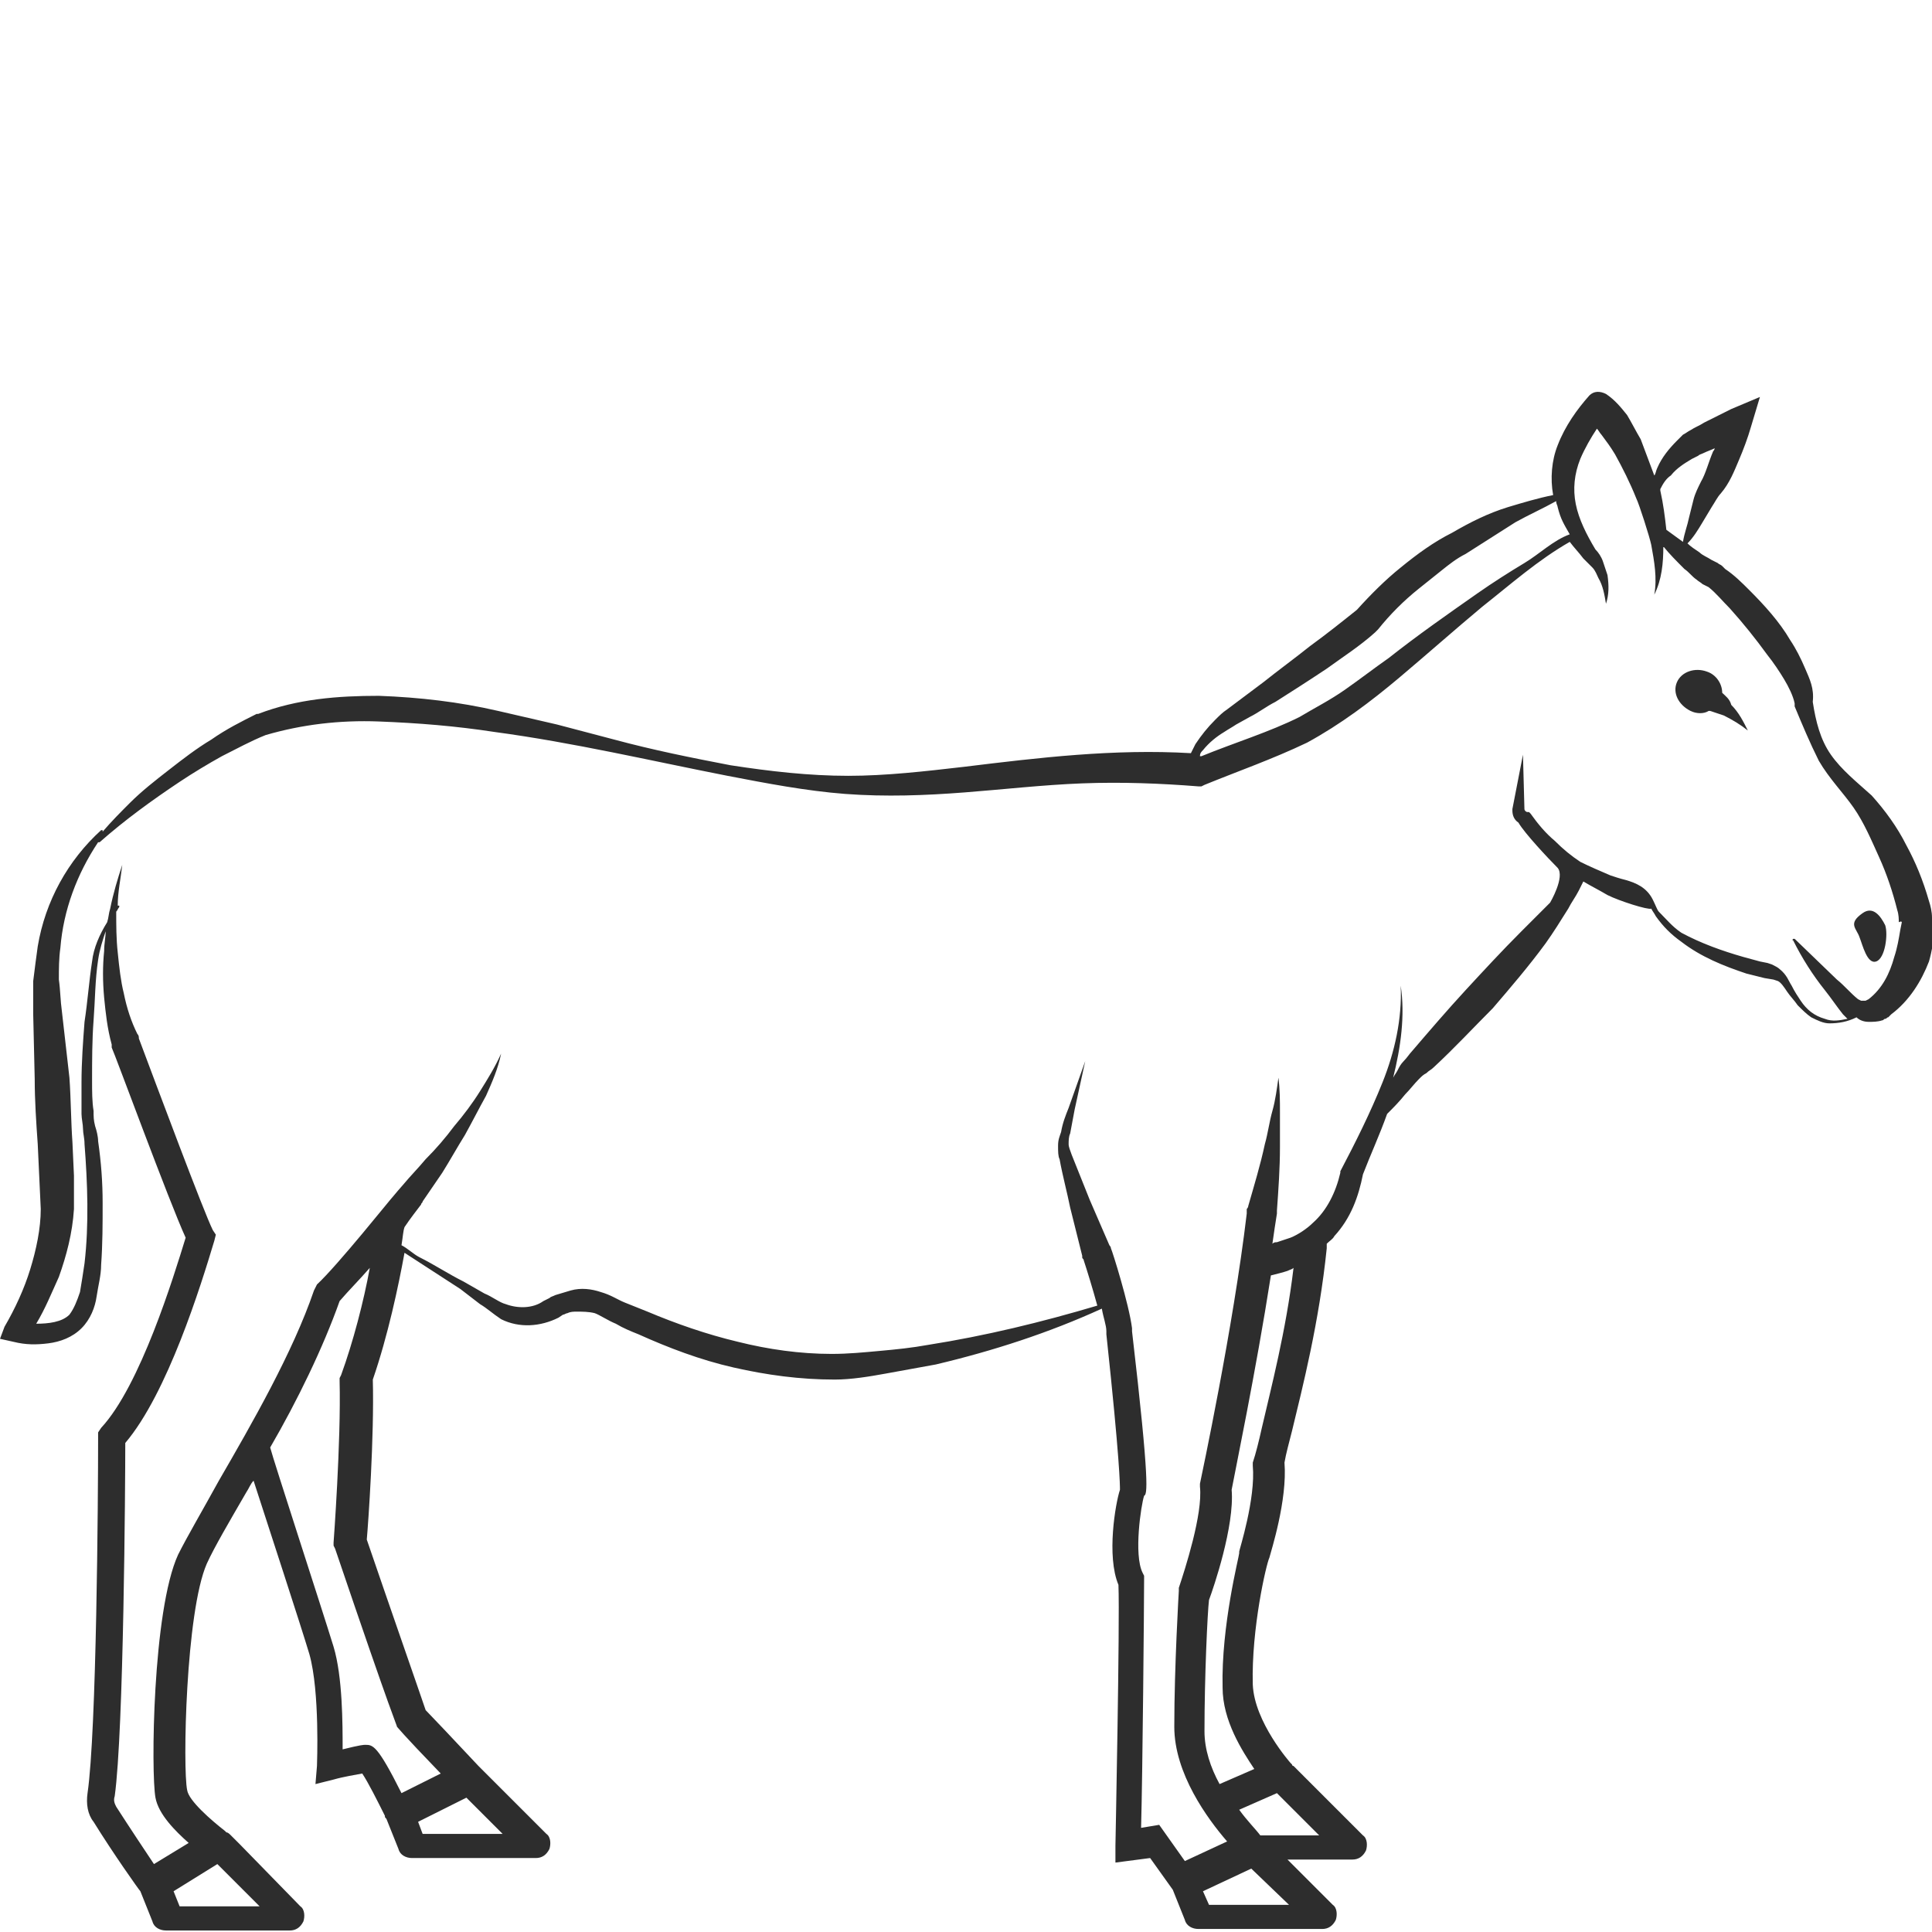 <?xml version="1.0" encoding="utf-8"?>
<!-- Generator: Adobe Illustrator 23.0.0, SVG Export Plug-In . SVG Version: 6.00 Build 0)  -->
<svg version="1.1" id="Layer_1" xmlns="http://www.w3.org/2000/svg" xmlns:xlink="http://www.w3.org/1999/xlink" x="0px" y="0px"
	 viewBox="0 0 128 128" style="enable-background:new 0 0 128 128;" xml:space="preserve">
<style type="text/css">
	.st0{fill:#2D2D2D;}
</style>
<g>
	<path class="st0" d="M123.4,60.5c-1,0.7-0.4,1-0.2,1.6c0.2,0.5,0.5,1.8,1.1,1.6c0.6-0.2,0.8-1.8,0.6-2.4
		C124.6,60.7,124.1,60,123.4,60.5z"/>
	<path class="st0" d="M128,60.8c0-0.4-0.1-0.8-0.2-1.1c-0.4-1.4-0.9-2.6-1.5-3.7c-0.6-1.2-1.4-2.3-2.3-3.3c-1-0.9-2-1.7-2.7-2.7
		c-0.7-1-1-2.2-1.2-3.5c0.1-0.9-0.2-1.5-0.5-2.2c-0.3-0.7-0.6-1.3-1-1.9c-0.7-1.2-1.7-2.3-2.7-3.3c-0.5-0.5-1-1-1.6-1.4l-0.2-0.2
		c-0.1-0.1-0.2-0.1-0.3-0.2l-0.4-0.2c-0.3-0.2-0.6-0.3-0.8-0.5c-0.3-0.2-0.6-0.4-0.8-0.6c0.4-0.4,0.7-0.9,1-1.4l0.6-1
		c0.2-0.3,0.4-0.7,0.6-0.9c0.6-0.7,0.9-1.5,1.2-2.2c0.3-0.7,0.6-1.5,0.8-2.2l0.6-2l-1.9,0.8c-0.6,0.3-1.2,0.6-1.8,0.9
		c-0.3,0.2-0.6,0.3-0.9,0.5c-0.2,0.1-0.3,0.2-0.5,0.3l-0.4,0.4c-0.5,0.5-1,1.1-1.3,1.8c-0.1,0.2-0.1,0.4-0.2,0.5
		c-0.3-0.8-0.6-1.6-0.9-2.4c-0.3-0.5-0.6-1.1-0.9-1.6c-0.4-0.5-0.8-1-1.4-1.4c-0.4-0.2-0.8-0.2-1.1,0.1l0,0c-0.8,0.9-1.6,2-2.1,3.3
		c-0.4,1-0.5,2.2-0.3,3.3c-1,0.2-2,0.5-3,0.8c-1.3,0.4-2.5,1-3.7,1.7c-1.2,0.6-2.3,1.4-3.4,2.3c-1,0.8-2,1.8-2.9,2.8
		c-1,0.8-2,1.6-3.1,2.4c-1,0.8-2.1,1.6-3.1,2.4l-1.6,1.2l-0.8,0.6c-0.3,0.2-0.5,0.4-0.8,0.7c-0.5,0.5-0.9,1-1.3,1.6
		c-0.1,0.2-0.2,0.4-0.3,0.6c-5.1-0.3-10.1,0.3-15,0.9c-2.6,0.3-5.2,0.6-7.7,0.6c-2.6,0-5.2-0.3-7.8-0.7c-2.6-0.5-5.1-1-7.7-1.7
		l-3.8-1c-1.3-0.3-2.6-0.6-3.9-0.9c-2.6-0.6-5.2-0.9-7.9-1c-2.7,0-5.4,0.2-8,1.2l-0.1,0l0,0c-1,0.5-2,1-3,1.7c-1,0.6-1.9,1.3-2.8,2
		c-0.9,0.7-1.8,1.4-2.6,2.2c-0.6,0.6-1.2,1.2-1.8,1.9c0,0,0-0.1,0-0.1c0,0-0.1,0-0.1,0c-2.2,2-3.7,4.7-4.2,7.7
		c-0.1,0.7-0.2,1.5-0.3,2.3c0,0.8,0,1.5,0,2.2l0.1,4.3c0,1.4,0.1,2.9,0.2,4.3l0.2,4.3c0,1.3-0.3,2.7-0.7,4c-0.4,1.3-1,2.6-1.7,3.8
		L0,88.7l0.9,0.2c0.8,0.2,1.5,0.2,2.3,0.1c0.8-0.1,1.6-0.4,2.2-1c0.6-0.6,0.9-1.4,1-2.1c0.1-0.7,0.3-1.4,0.3-2.1
		c0.1-1.4,0.1-2.7,0.1-4.1c0-1.4-0.1-2.7-0.3-4.1c0-0.3-0.1-0.7-0.2-1c-0.1-0.4-0.1-0.6-0.1-1c-0.1-0.6-0.1-1.3-0.1-2
		c0-1.3,0-2.7,0.1-4c0.1-1.3,0.1-2.7,0.3-4c0.1-0.7,0.3-1.3,0.5-1.9c0,0.4-0.1,0.8-0.1,1.3c-0.1,1-0.1,2,0,3.1c0.1,1,0.2,2,0.5,3.1
		c0,0,0,0,0,0c0,0.1,0,0.1,0,0.2c0.2,0.4,3.8,10.2,4.9,12.6c-0.8,2.6-3,9.8-5.6,12.6l-0.2,0.3v0.4c0,3.9-0.1,19.4-0.7,23.5
		c-0.1,0.7,0,1.4,0.4,1.9c1.3,2.1,3,4.5,3.1,4.6l0,0c0,0,0,0,0,0l0.8,2c0.1,0.4,0.5,0.6,0.9,0.6h8.2c0.4,0,0.7-0.2,0.9-0.6
		c0.1-0.3,0.1-0.8-0.2-1l-4-4.1l-0.5-0.5l-0.1-0.1c-0.1-0.1-0.2-0.2-0.3-0.2l-0.1-0.1c-0.9-0.7-2.4-2-2.5-2.7
		c-0.3-1.4-0.1-11.8,1.3-15c0.5-1.1,1.5-2.8,2.6-4.7c0.2-0.3,0.3-0.6,0.5-0.8c1,3.1,3.1,9.5,3.7,11.5c0.7,2.5,0.5,7.3,0.5,7.4
		l-0.1,1.2l1.2-0.3c0.7-0.2,1.4-0.3,1.9-0.4c0.4,0.6,1,1.8,1.5,2.8c0,0.1,0,0.1,0.1,0.2l0.8,2c0.1,0.4,0.5,0.6,0.9,0.6h8.2
		c0.4,0,0.7-0.2,0.9-0.6c0.1-0.3,0.1-0.8-0.2-1l-3.6-3.6l0,0l-0.9-0.9c-1.5-1.6-3.2-3.4-3.5-3.7c-0.3-0.9-2.5-7.2-3.9-11.3
		c0.1-1.1,0.5-6.8,0.4-10.6c1-2.9,1.7-6.2,2.1-8.4l3.7,2.4l1.3,1c0.5,0.3,0.8,0.6,1.4,1c1.2,0.6,2.6,0.5,3.8-0.1l0.3-0.2
		c0.1,0,0.2-0.1,0.3-0.1c0.2-0.1,0.4-0.1,0.6-0.1c0.4,0,0.8,0,1.2,0.1c0.3,0.1,0.9,0.5,1.4,0.7c0.5,0.3,1,0.5,1.5,0.7
		c2,0.9,4.1,1.7,6.3,2.2c2.2,0.5,4.4,0.8,6.7,0.8c1.1,0,2.3-0.2,3.4-0.4c1.1-0.2,2.2-0.4,3.3-0.6c3.8-0.9,7.5-2.1,11-3.7
		c0.1,0.6,0.3,1.1,0.3,1.5l0,0.2c0.9,8.4,0.9,10,0.9,10.3c-0.3,0.9-0.9,4.4-0.1,6.3c0.1,2.5-0.2,17.2-0.2,17.3l0,1.1l2.3-0.3
		l1.5,2.1c0,0,0,0,0,0l0.8,2c0.1,0.4,0.5,0.6,0.9,0.6h8.2c0.4,0,0.7-0.2,0.9-0.6c0.1-0.3,0.1-0.8-0.2-1l-3-3h4.3
		c0.4,0,0.7-0.2,0.9-0.6c0.1-0.3,0.1-0.8-0.2-1l-4.6-4.6c0,0-0.1,0-0.1-0.1l-0.1-0.1c0,0-2.4-2.7-2.5-5.2c-0.1-3.7,0.9-8,1.1-8.4
		c0.1-0.4,1.2-3.8,1-6.3c0.1-0.6,0.3-1.3,0.5-2.1c0.7-2.9,1.8-7.2,2.3-12.1c0-0.1,0-0.2,0-0.3c0.2-0.2,0.4-0.3,0.5-0.5
		c1.1-1.2,1.6-2.6,1.9-4.1c0.5-1.3,1.1-2.6,1.6-4c0.4-0.4,0.8-0.8,1.2-1.3c0.3-0.3,0.6-0.7,0.9-1c0.2-0.2,0.3-0.3,0.5-0.4
		c0.2-0.2,0.3-0.2,0.5-0.4c1.4-1.3,2.6-2.6,3.9-3.9c1.2-1.4,2.4-2.8,3.5-4.3c0.5-0.7,1-1.5,1.5-2.3c0.2-0.4,0.5-0.8,0.7-1.2
		c0.1-0.2,0.2-0.4,0.3-0.6c0.5,0.3,1.1,0.6,1.6,0.9c0.8,0.4,2.7,1,2.9,0.9c0.1,0.2,0.2,0.3,0.3,0.5c0.5,0.7,1,1.2,1.7,1.7
		c1.3,1,2.8,1.6,4.3,2.1c0.4,0.1,0.8,0.2,1.2,0.3l0.6,0.1l0.3,0.1c0,0,0,0,0,0c0.2,0.1,0.4,0.4,0.6,0.7c0.2,0.3,0.5,0.6,0.7,0.9
		c0.3,0.3,0.6,0.6,0.9,0.8c0.4,0.2,0.8,0.4,1.2,0.4c0.6,0,1.2-0.1,1.8-0.4c0,0,0,0,0,0c0.2,0.2,0.5,0.3,0.8,0.3c0.3,0,0.6,0,0.9-0.1
		c0.1,0,0.1-0.1,0.2-0.1c0.1,0,0.1-0.1,0.2-0.1l0.2-0.2c1.2-0.9,2-2.2,2.5-3.5c0.2-0.7,0.3-1.4,0.4-2l0.1-0.4
		C128,61.3,128,61,128,60.8z M110.7,31.5c0.4-0.5,0.9-0.8,1.4-1.1l0.4-0.2c0.1-0.1,0.2-0.1,0.4-0.2c0.2-0.1,0.5-0.2,0.7-0.3
		c0,0.1-0.1,0.2-0.1,0.2c-0.3,0.7-0.5,1.5-0.8,2c-0.2,0.4-0.4,0.8-0.5,1.2c-0.1,0.4-0.2,0.8-0.3,1.2c-0.1,0.5-0.3,1-0.4,1.6
		c-0.4-0.3-0.7-0.5-1.1-0.8c-0.1-0.9-0.2-1.7-0.4-2.6c0,0,0-0.1,0-0.1C110.2,32,110.4,31.7,110.7,31.5z M79.7,49.7
		c0.4-0.5,0.9-0.9,1.4-1.2c0.3-0.2,0.5-0.3,0.8-0.5l0.9-0.5c0.6-0.3,1.1-0.7,1.7-1c1.1-0.7,2.2-1.4,3.4-2.2c1.1-0.8,2.2-1.5,3.2-2.4
		l0.1-0.1l0.1-0.1c0.8-1,1.7-1.9,2.7-2.7c0.5-0.4,1-0.8,1.5-1.2c0.5-0.4,1-0.8,1.6-1.1c1.1-0.7,2.2-1.4,3.3-2.1
		c0.9-0.5,1.8-0.9,2.7-1.4c0,0.2,0.1,0.3,0.1,0.4c0.2,0.8,0.4,1.1,0.8,1.8c-1.1,0.4-2,1.3-3,1.9c-1,0.6-2.1,1.3-3.1,2
		c-2,1.4-4,2.8-5.9,4.3c-1,0.7-1.9,1.4-2.9,2.1c-1,0.7-2,1.2-3,1.8c-2,1-4.3,1.7-6.5,2.6c0,0-0.1,0-0.1,0
		C79.5,49.9,79.6,49.8,79.7,49.7z M14.4,123.5l2.8,2.8h-5.3l-0.4-1L14.4,123.5z M33.3,121.5H28l-0.3-0.8l3.2-1.6L33.3,121.5z
		 M22.6,91.1l-0.1,0.2l0,0.2c0.1,4-0.4,10.7-0.4,10.7l0,0.2l0.1,0.2c3.9,11.5,4.1,11.7,4.1,11.8c0.1,0.1,0.2,0.3,2.9,3.1l-2.6,1.3
		c-1.6-3.2-1.9-3.2-2.4-3.2c-0.1,0-0.3,0-1.5,0.3c0-1.7,0-4.8-0.6-6.8c-0.8-2.6-4-12.4-4.2-13.2c1.8-3.1,3.5-6.6,4.6-9.7
		c0.6-0.7,1.3-1.4,2-2.2C24.1,86.2,23.4,88.9,22.6,91.1z M85.4,126.2h-5.3l-0.4-0.9l3.2-1.5L85.4,126.2z M87.4,121.6h-3.9
		c-0.3-0.4-0.9-1-1.4-1.7l2.5-1.1L87.4,121.6z M83.6,94.6c-0.2,0.9-0.4,1.7-0.6,2.3l0,0.1l0,0.1c0.2,2.2-0.9,5.6-0.9,5.7l0,0.1
		c0,0.2-1.2,4.8-1.1,8.9c0,2.2,1.3,4.2,2.1,5.4l-2.3,1c-0.6-1.1-1-2.3-1-3.5c0-3.6,0.2-7.9,0.3-8.7c0.3-0.8,1.7-4.9,1.5-7.3
		c0.2-1.1,1.6-7.8,2.6-14.2c0.4-0.1,0.8-0.2,1.1-0.3c0.2-0.1,0.3-0.1,0.4-0.2C85.2,88.2,84.2,92,83.6,94.6z M126,61.1l-0.1,0.5
		c-0.1,0.6-0.2,1.2-0.4,1.8c-0.3,1.1-0.8,2.1-1.7,2.8l-0.2,0.1c0,0,0,0,0,0c0,0,0,0,0,0c0,0,0,0-0.1,0c0,0-0.1,0-0.1,0
		c0,0,0,0-0.1,0l-0.2-0.1c-0.5-0.4-0.9-0.9-1.4-1.3l-2.8-2.7c0,0-0.1,0-0.1,0c0,0-0.1,0.1,0,0.1c0.6,1.2,1.3,2.3,2.1,3.3
		c0.4,0.5,0.8,1.1,1.2,1.6l0.2,0.2c0,0,0,0,0.1,0.1c-0.5,0.1-1,0.2-1.5,0c-0.7-0.2-1.2-0.6-1.6-1.2c-0.2-0.3-0.4-0.6-0.6-1
		c-0.2-0.3-0.3-0.7-0.8-1.1c-0.1-0.1-0.3-0.2-0.5-0.3l-0.3-0.1l-0.5-0.1c-0.4-0.1-0.7-0.2-1.1-0.3c-1.4-0.4-2.8-0.9-4.1-1.6
		c-0.6-0.4-1-0.9-1.5-1.4c-0.1-0.1-0.2-0.4-0.4-0.8c-0.4-0.8-1.1-1.1-1.8-1.3c-0.4-0.1-0.7-0.2-1-0.3c-0.7-0.3-1.4-0.6-2-0.9
		c-0.6-0.4-1.1-0.8-1.7-1.4c-0.6-0.5-1.1-1.1-1.6-1.8l-0.1-0.1c0,0,0,0-0.1,0c-0.1,0-0.2-0.1-0.2-0.2l0,0.1l-0.1-3.7l-0.7,3.6l0,0
		l0,0.1c0,0.3,0.1,0.6,0.4,0.8c0.4,0.7,2,2.4,2.6,3c0.5,0.6-0.5,2.3-0.5,2.3l-1.9,1.9c-1.3,1.3-2.5,2.6-3.7,3.9
		c-1.2,1.3-2.4,2.7-3.6,4.1c-0.1,0.1-0.3,0.4-0.5,0.6c-0.2,0.2-0.3,0.4-0.4,0.6c-0.1,0.2-0.2,0.3-0.3,0.5c0.5-2,0.8-4.1,0.5-6.1
		c0.1,2.2-0.4,4.4-1.2,6.4c-0.8,2-1.8,4-2.8,5.9l0,0l0,0.1c-0.3,1.3-0.9,2.5-1.8,3.3c-0.4,0.4-1,0.8-1.5,1c-0.3,0.1-0.6,0.2-0.9,0.3
		c-0.1,0-0.2,0-0.3,0.1c0.1-0.7,0.2-1.4,0.3-2c0-0.1,0-0.2,0-0.2c0.1-1.4,0.2-2.8,0.2-4.2c0-0.8,0-1.5,0-2.3c0-0.8,0-1.5-0.1-2.3
		c-0.1,0.7-0.2,1.5-0.4,2.2c-0.2,0.7-0.3,1.5-0.5,2.2c-0.3,1.4-0.7,2.7-1.1,4.1c0,0.1-0.1,0.2-0.1,0.2c0,0,0,0,0,0c0,0,0,0,0,0
		c0,0.1,0,0.1,0,0.2c0,0,0,0,0,0.1c-0.9,7.6-3,17.4-3.1,17.9l0,0.1l0,0.1c0.2,1.8-1,5.5-1.4,6.7l0,0.1l0,0.1c0,0-0.3,5-0.3,9
		c0,3.1,2.2,6.1,3.5,7.6l-2.8,1.3l-1.7-2.4l-1.2,0.2c0.1-3.6,0.2-14.9,0.2-16.5l0-0.2l-0.1-0.2c-0.6-1.2-0.1-4.5,0.1-5.1
		C76,99,76.2,98.5,75,88.2l0-0.2c-0.2-1.6-1.3-5.1-1.4-5.3c0-0.1-0.1-0.2-0.1-0.2c0,0,0,0,0,0l-1.3-3c-0.4-1-0.8-2-1.2-3
		c-0.1-0.3-0.2-0.5-0.2-0.7c0-0.2,0-0.5,0.1-0.7c0.1-0.5,0.2-1.1,0.3-1.6l0.7-3.2l-1.1,3.1c-0.2,0.5-0.4,1-0.5,1.6
		c-0.1,0.3-0.2,0.5-0.2,0.9c0,0.4,0,0.7,0.1,0.9c0.2,1.1,0.5,2.2,0.7,3.2l0.8,3.2l0,0c0,0,0,0.1,0,0.1c0,0.1,0.1,0.1,0.1,0.2
		c0.2,0.6,0.6,1.9,0.9,3c-3.7,1.1-7.4,2-11.2,2.6c-1.1,0.2-2.1,0.3-3.2,0.4c-1.1,0.1-2.1,0.2-3.2,0.2c-2.1,0-4.2-0.3-6.2-0.8
		c-2.1-0.5-4.1-1.2-6-2c-0.5-0.2-1-0.4-1.5-0.6c-0.5-0.2-0.9-0.5-1.6-0.7c-0.6-0.2-1.3-0.3-2-0.1c-0.3,0.1-0.7,0.2-1,0.3
		c-0.2,0.1-0.3,0.1-0.4,0.2l-0.4,0.2c-0.7,0.5-1.7,0.5-2.5,0.2c-0.4-0.1-0.9-0.5-1.4-0.7l-1.4-0.8c-1-0.5-1.9-1.1-2.9-1.6
		c-0.4-0.2-0.8-0.6-1.2-0.8c0.1-0.6,0.1-0.9,0.2-1.2c0.4-0.6,0.8-1.1,1.1-1.5c0-0.1,0.1-0.1,0.1-0.2c0.4-0.6,0.9-1.3,1.3-1.9
		c0.5-0.8,1-1.7,1.5-2.5c0.5-0.9,0.9-1.7,1.4-2.6c0.4-0.9,0.8-1.8,1-2.8c-0.4,0.9-0.9,1.7-1.4,2.5c-0.5,0.8-1.1,1.6-1.7,2.3
		c-0.6,0.8-1.2,1.5-1.9,2.2c-0.5,0.6-1,1.1-1.5,1.7c-0.1,0.1-0.6,0.7-0.6,0.7c-0.2,0.2-3.7,4.6-5.1,5.9l-0.1,0.2l-0.1,0.2
		c-1.4,4.1-4.1,8.8-6.3,12.6c-1.1,2-2.1,3.7-2.7,4.9c-1.7,3.7-1.8,14.5-1.5,16.1c0.2,1.1,1.3,2.2,2.2,3l-2.3,1.4
		c-0.6-0.9-1.6-2.4-2.5-3.8c-0.1-0.2-0.2-0.4-0.1-0.7c0.6-4.3,0.7-20.8,0.7-23.4c2.8-3.3,5-10.4,5.9-13.4l0.1-0.4l-0.2-0.3
		c-0.6-1.2-3.7-9.5-4.9-12.7c0-0.1,0-0.2-0.1-0.3l0,0c-0.4-0.8-0.7-1.7-0.9-2.7C8,65,7.9,64.1,7.8,63.1c-0.1-0.9-0.1-1.8-0.1-2.7
		c0.1-0.1,0.1-0.2,0.2-0.3c0,0,0-0.1,0-0.1c0,0-0.1,0-0.1,0c0-0.9,0.2-1.8,0.3-2.7c-0.3,0.9-0.6,1.9-0.8,2.9
		c-0.1,0.3-0.1,0.6-0.2,0.9c-0.5,0.8-0.9,1.7-1,2.6c-0.2,1.3-0.3,2.7-0.5,4c-0.1,1.3-0.2,2.7-0.2,4c0,0.7,0,1.4,0,2.1
		c0,0.3,0.1,0.7,0.1,1c0,0.3,0.1,0.6,0.1,1c0.2,2.6,0.3,5.3,0,7.9c-0.1,0.7-0.2,1.3-0.3,1.9c-0.2,0.6-0.4,1.1-0.7,1.5
		c-0.5,0.5-1.4,0.6-2.2,0.6c0.6-1,1-2,1.5-3.1c0.5-1.4,0.9-2.9,1-4.5l0-0.6l0-0.5l0-1.1l-0.1-2.2c-0.1-1.4-0.1-2.9-0.2-4.3L4.1,67
		C4,66.3,4,65.6,3.9,64.9c0-0.7,0-1.4,0.1-2.1c0.2-2.5,1.1-4.9,2.5-7c0,0,0.1,0,0.1,0l0,0c1.7-1.5,3.5-2.8,5.3-4
		c0.9-0.6,1.9-1.2,2.8-1.7c1-0.5,1.9-1,2.9-1.4c2.4-0.7,4.9-1,7.5-0.9c2.6,0.1,5.1,0.3,7.7,0.7c5.2,0.7,10.3,1.9,15.4,2.9
		c2.6,0.5,5.2,1,7.8,1.2c2.7,0.2,5.3,0.1,7.9-0.1c2.6-0.2,5.2-0.5,7.8-0.6c2.6-0.1,5.2,0,7.7,0.2l0.2,0l0.2-0.1
		c2.2-0.9,4.5-1.7,6.8-2.8c2.2-1.2,4.2-2.7,6.1-4.3c1.9-1.6,3.7-3.2,5.5-4.7c1.9-1.5,3.7-3.1,5.8-4.3c0.3,0.4,0.6,0.7,0.9,1.1
		c0.2,0.2,0.4,0.4,0.6,0.6c0.2,0.2,0.3,0.5,0.4,0.7c0.3,0.5,0.4,1.1,0.5,1.7c0.2-0.6,0.2-1.2,0.1-1.9c-0.1-0.3-0.2-0.6-0.3-0.9
		c-0.1-0.3-0.3-0.6-0.5-0.8c-0.6-1-1.1-2-1.3-3c-0.2-1-0.1-2,0.3-3c0.3-0.7,0.7-1.4,1.1-2c0.1,0.1,0.2,0.3,0.3,0.4
		c0.3,0.4,0.6,0.8,0.9,1.3c0.5,0.9,1,1.9,1.4,2.9c0.2,0.4,0.9,2.6,1,3.1c0.2,1.1,0.4,2.2,0.2,3.3c0.5-1,0.6-2.1,0.6-3.2
		c0.4,0.5,0.9,1,1.4,1.5c0.3,0.2,0.5,0.5,0.8,0.7c0.1,0.1,0.3,0.2,0.4,0.3l0.2,0.1l0.2,0.1c0.5,0.4,0.9,0.9,1.4,1.4
		c0.9,1,1.7,2,2.5,3.1c0.4,0.5,0.8,1.1,1.1,1.6c0.3,0.5,0.6,1.1,0.7,1.6l0,0.2l0,0c0.5,1.2,1,2.4,1.6,3.6c0.7,1.2,1.6,2.1,2.3,3.1
		c0.7,1,1.2,2.2,1.7,3.3c0.5,1.1,0.9,2.3,1.2,3.5c0.1,0.3,0.1,0.6,0.1,0.8C126,61,126,61.1,126,61.1z"/>
	<path class="st0" d="M114.1,45.9c0-0.6-0.4-1.2-1-1.4c-0.8-0.3-1.7,0-2,0.7c-0.3,0.7,0.1,1.5,0.9,1.9c0.4,0.2,0.9,0.2,1.2,0
		c0,0,0,0,0.1,0c0.3,0.1,0.6,0.2,0.9,0.3c0.6,0.3,1.1,0.6,1.6,1c-0.3-0.6-0.6-1.2-1.1-1.7C114.6,46.3,114.3,46.1,114.1,45.9z"/>
</g>
</svg>
